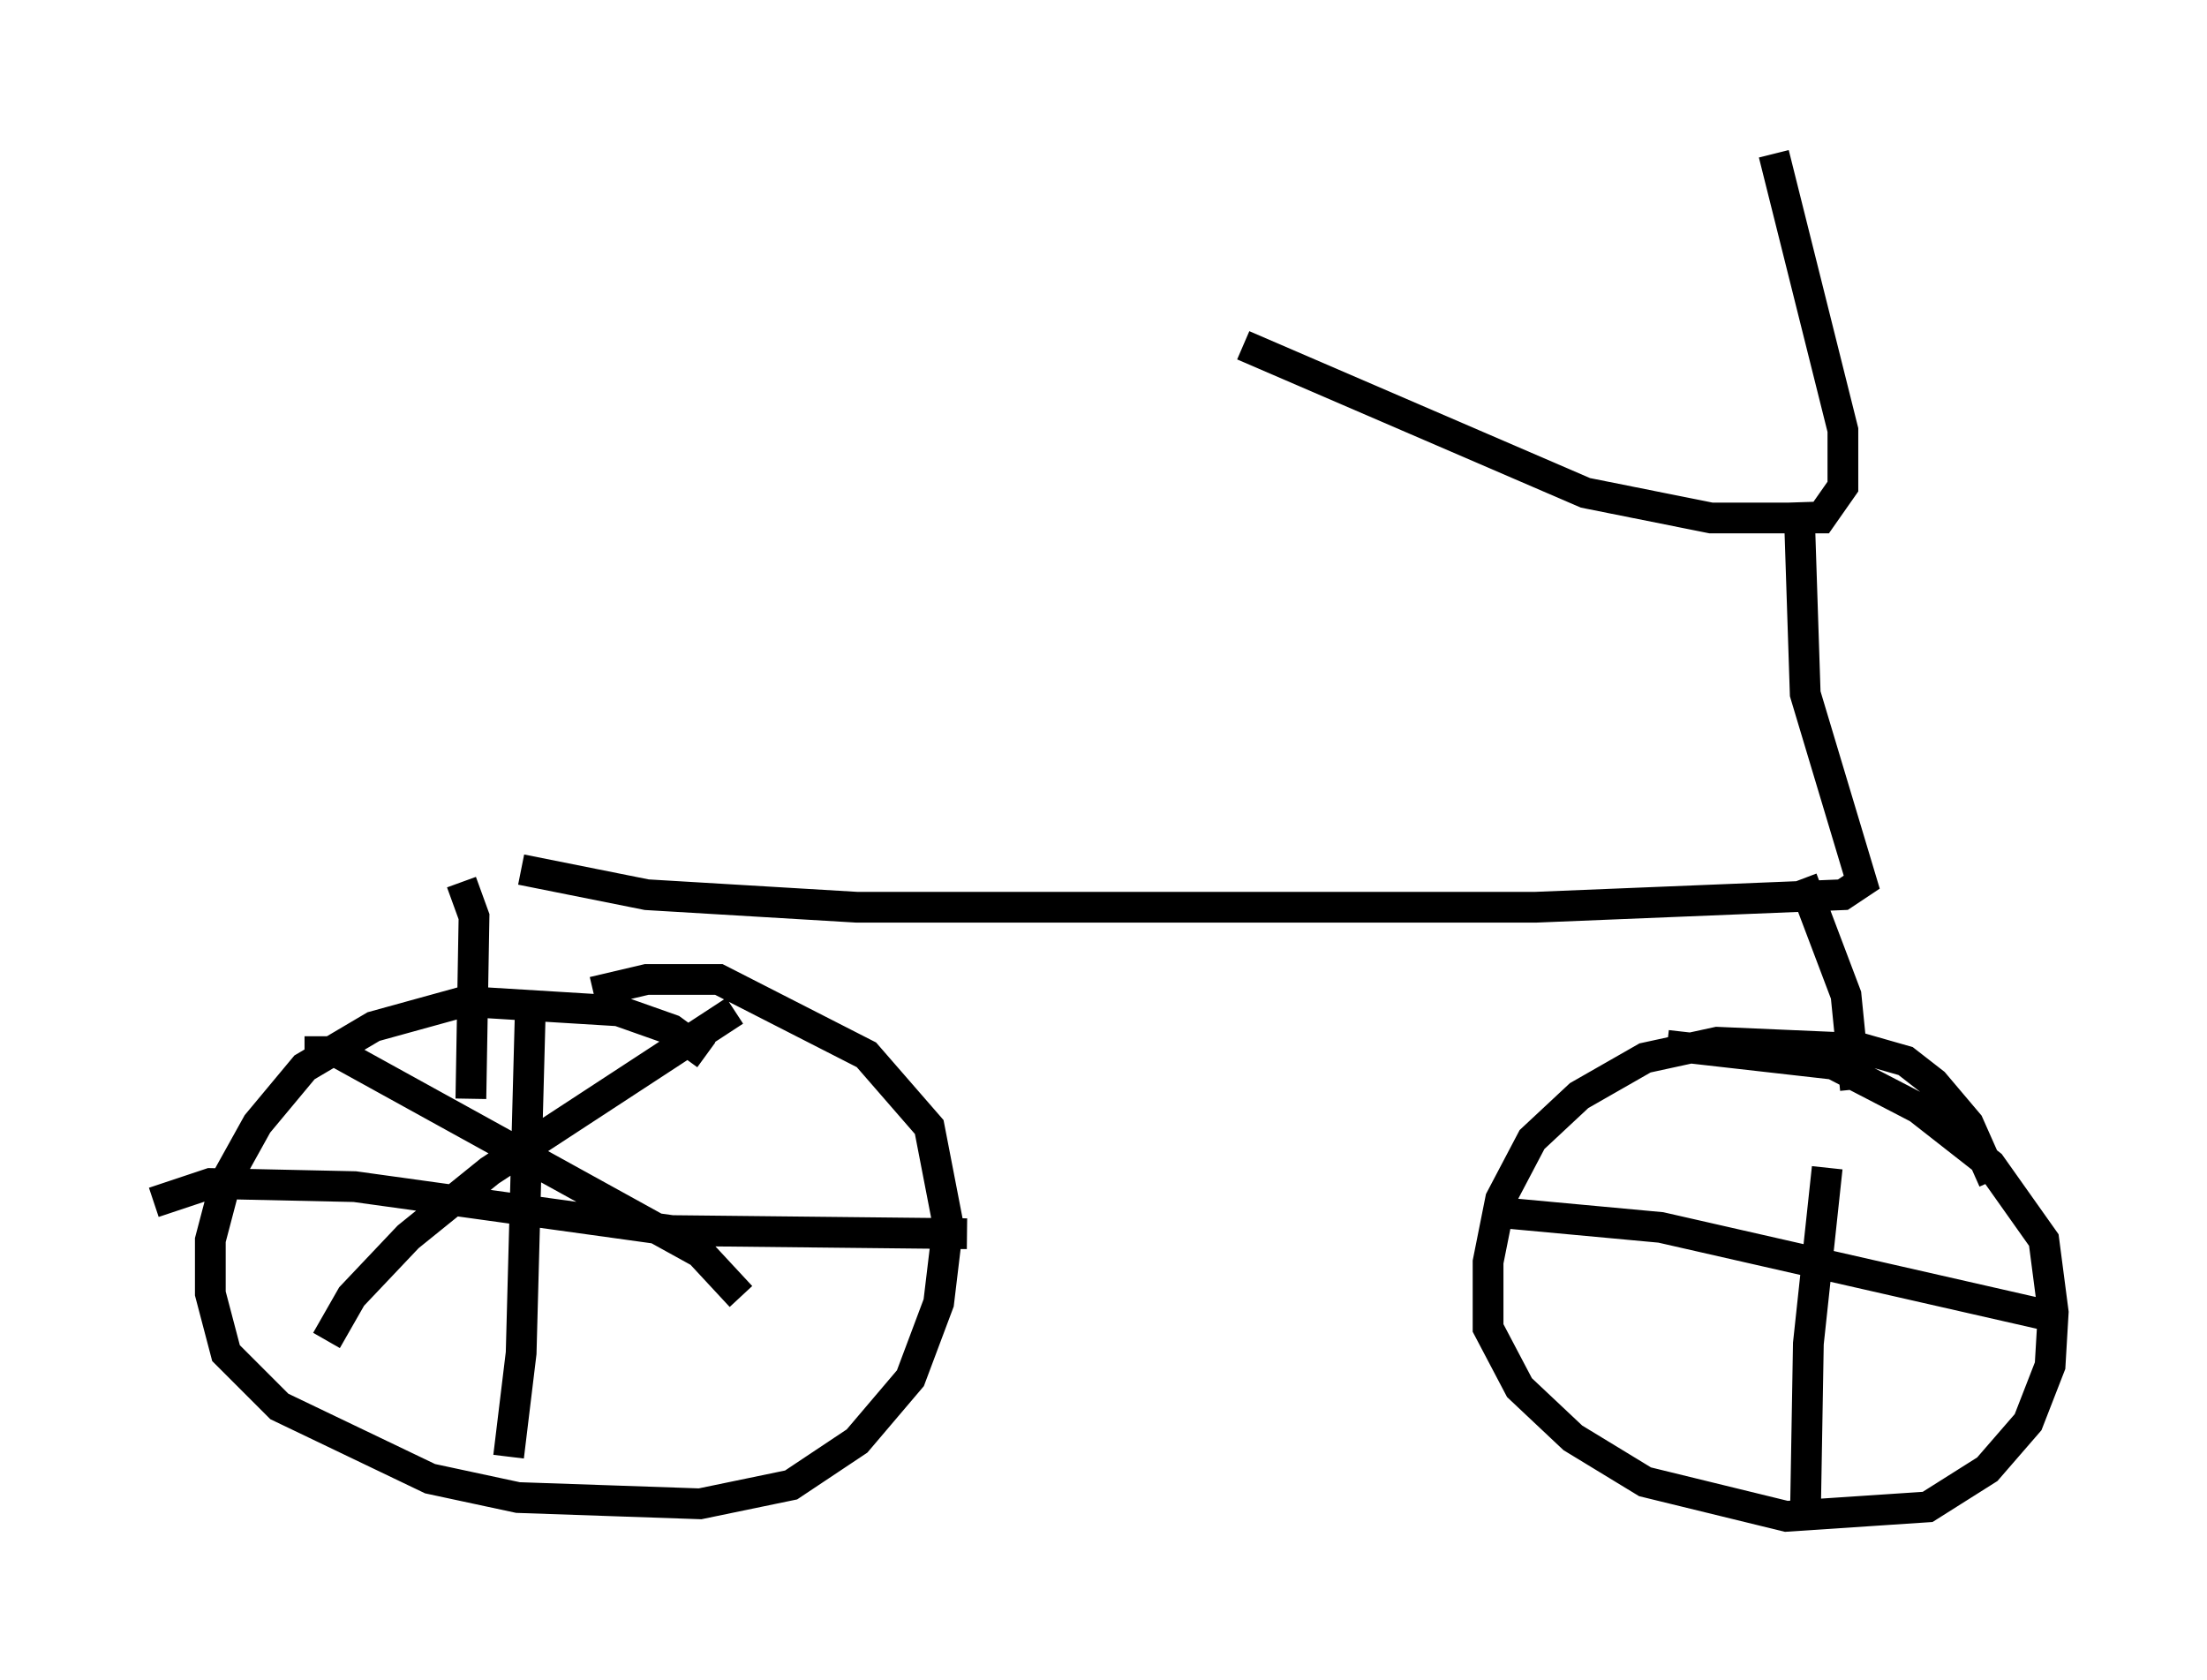 <?xml version="1.0" encoding="utf-8" ?>
<svg baseProfile="full" height="54.611" version="1.1" width="71.761" xmlns="http://www.w3.org/2000/svg" xmlns:ev="http://www.w3.org/2001/xml-events" xmlns:xlink="http://www.w3.org/1999/xlink"><defs /><rect fill="white" height="54.611" width="71.761" x="0" y="0" /><path d="M39.505, 11.125 m0.919, 0.102 l11.127, 4.798 4.083, 0.817 l3.573, 0.0 0.715, -1.021 l0.0, -1.838 -2.246, -8.983 m0.817, 11.331 l0.204, 6.227 1.838, 6.125 l-0.613, 0.408 -10.004, 0.408 l-22.05, 0.0 -6.84, -0.408 l-4.083, -0.817 m-1.94, 0.408 l0.408, 1.123 -0.102, 5.921 m43.284, -7.146 l1.429, 3.777 0.306, 3.063 m-37.363, -1.123 l-1.123, -0.817 -1.735, -0.613 l-5.002, -0.306 -2.96, 0.817 l-2.246, 1.327 -1.531, 1.838 l-1.021, 1.838 -0.51, 1.94 l0.0, 1.735 0.51, 1.94 l1.735, 1.735 4.9, 2.348 l2.858, 0.613 5.921, 0.204 l2.96, -0.613 2.144, -1.429 l1.735, -2.042 0.919, -2.45 l0.306, -2.552 -0.613, -3.165 l-2.042, -2.348 -4.798, -2.45 l-2.348, 0.0 -1.735, 0.408 m45.53, 6.125 l-0.817, -1.838 -1.123, -1.327 l-0.919, -0.715 -1.429, -0.408 l-4.696, -0.204 -2.348, 0.51 l-2.144, 1.225 -1.531, 1.429 l-1.021, 1.94 -0.408, 2.042 l0.0, 2.144 1.021, 1.94 l1.735, 1.633 2.348, 1.429 l4.594, 1.123 4.594, -0.306 l1.94, -1.225 1.327, -1.531 l0.715, -1.838 0.102, -1.735 l-0.306, -2.348 -1.735, -2.45 l-2.348, -1.838 -2.756, -1.429 l-5.41, -0.613 m-36.955, -1.429 l-0.306, 11.433 -0.408, 3.369 m-11.536, -8.269 l1.838, -0.613 4.696, 0.102 l10.311, 1.429 9.596, 0.102 m-21.54, -5.921 l1.021, 0.0 11.842, 6.533 l1.327, 1.429 m-0.204, -9.29 l-7.963, 5.206 -2.654, 2.144 l-1.838, 1.94 -0.817, 1.429 m48.796, -5.615 l-0.613, 5.717 -0.102, 5.921 m-10.208, -10.208 l5.513, 0.51 12.556, 2.858 m-13.883, -6.533 " fill="none" stroke="black" stroke-width="1" /></svg>